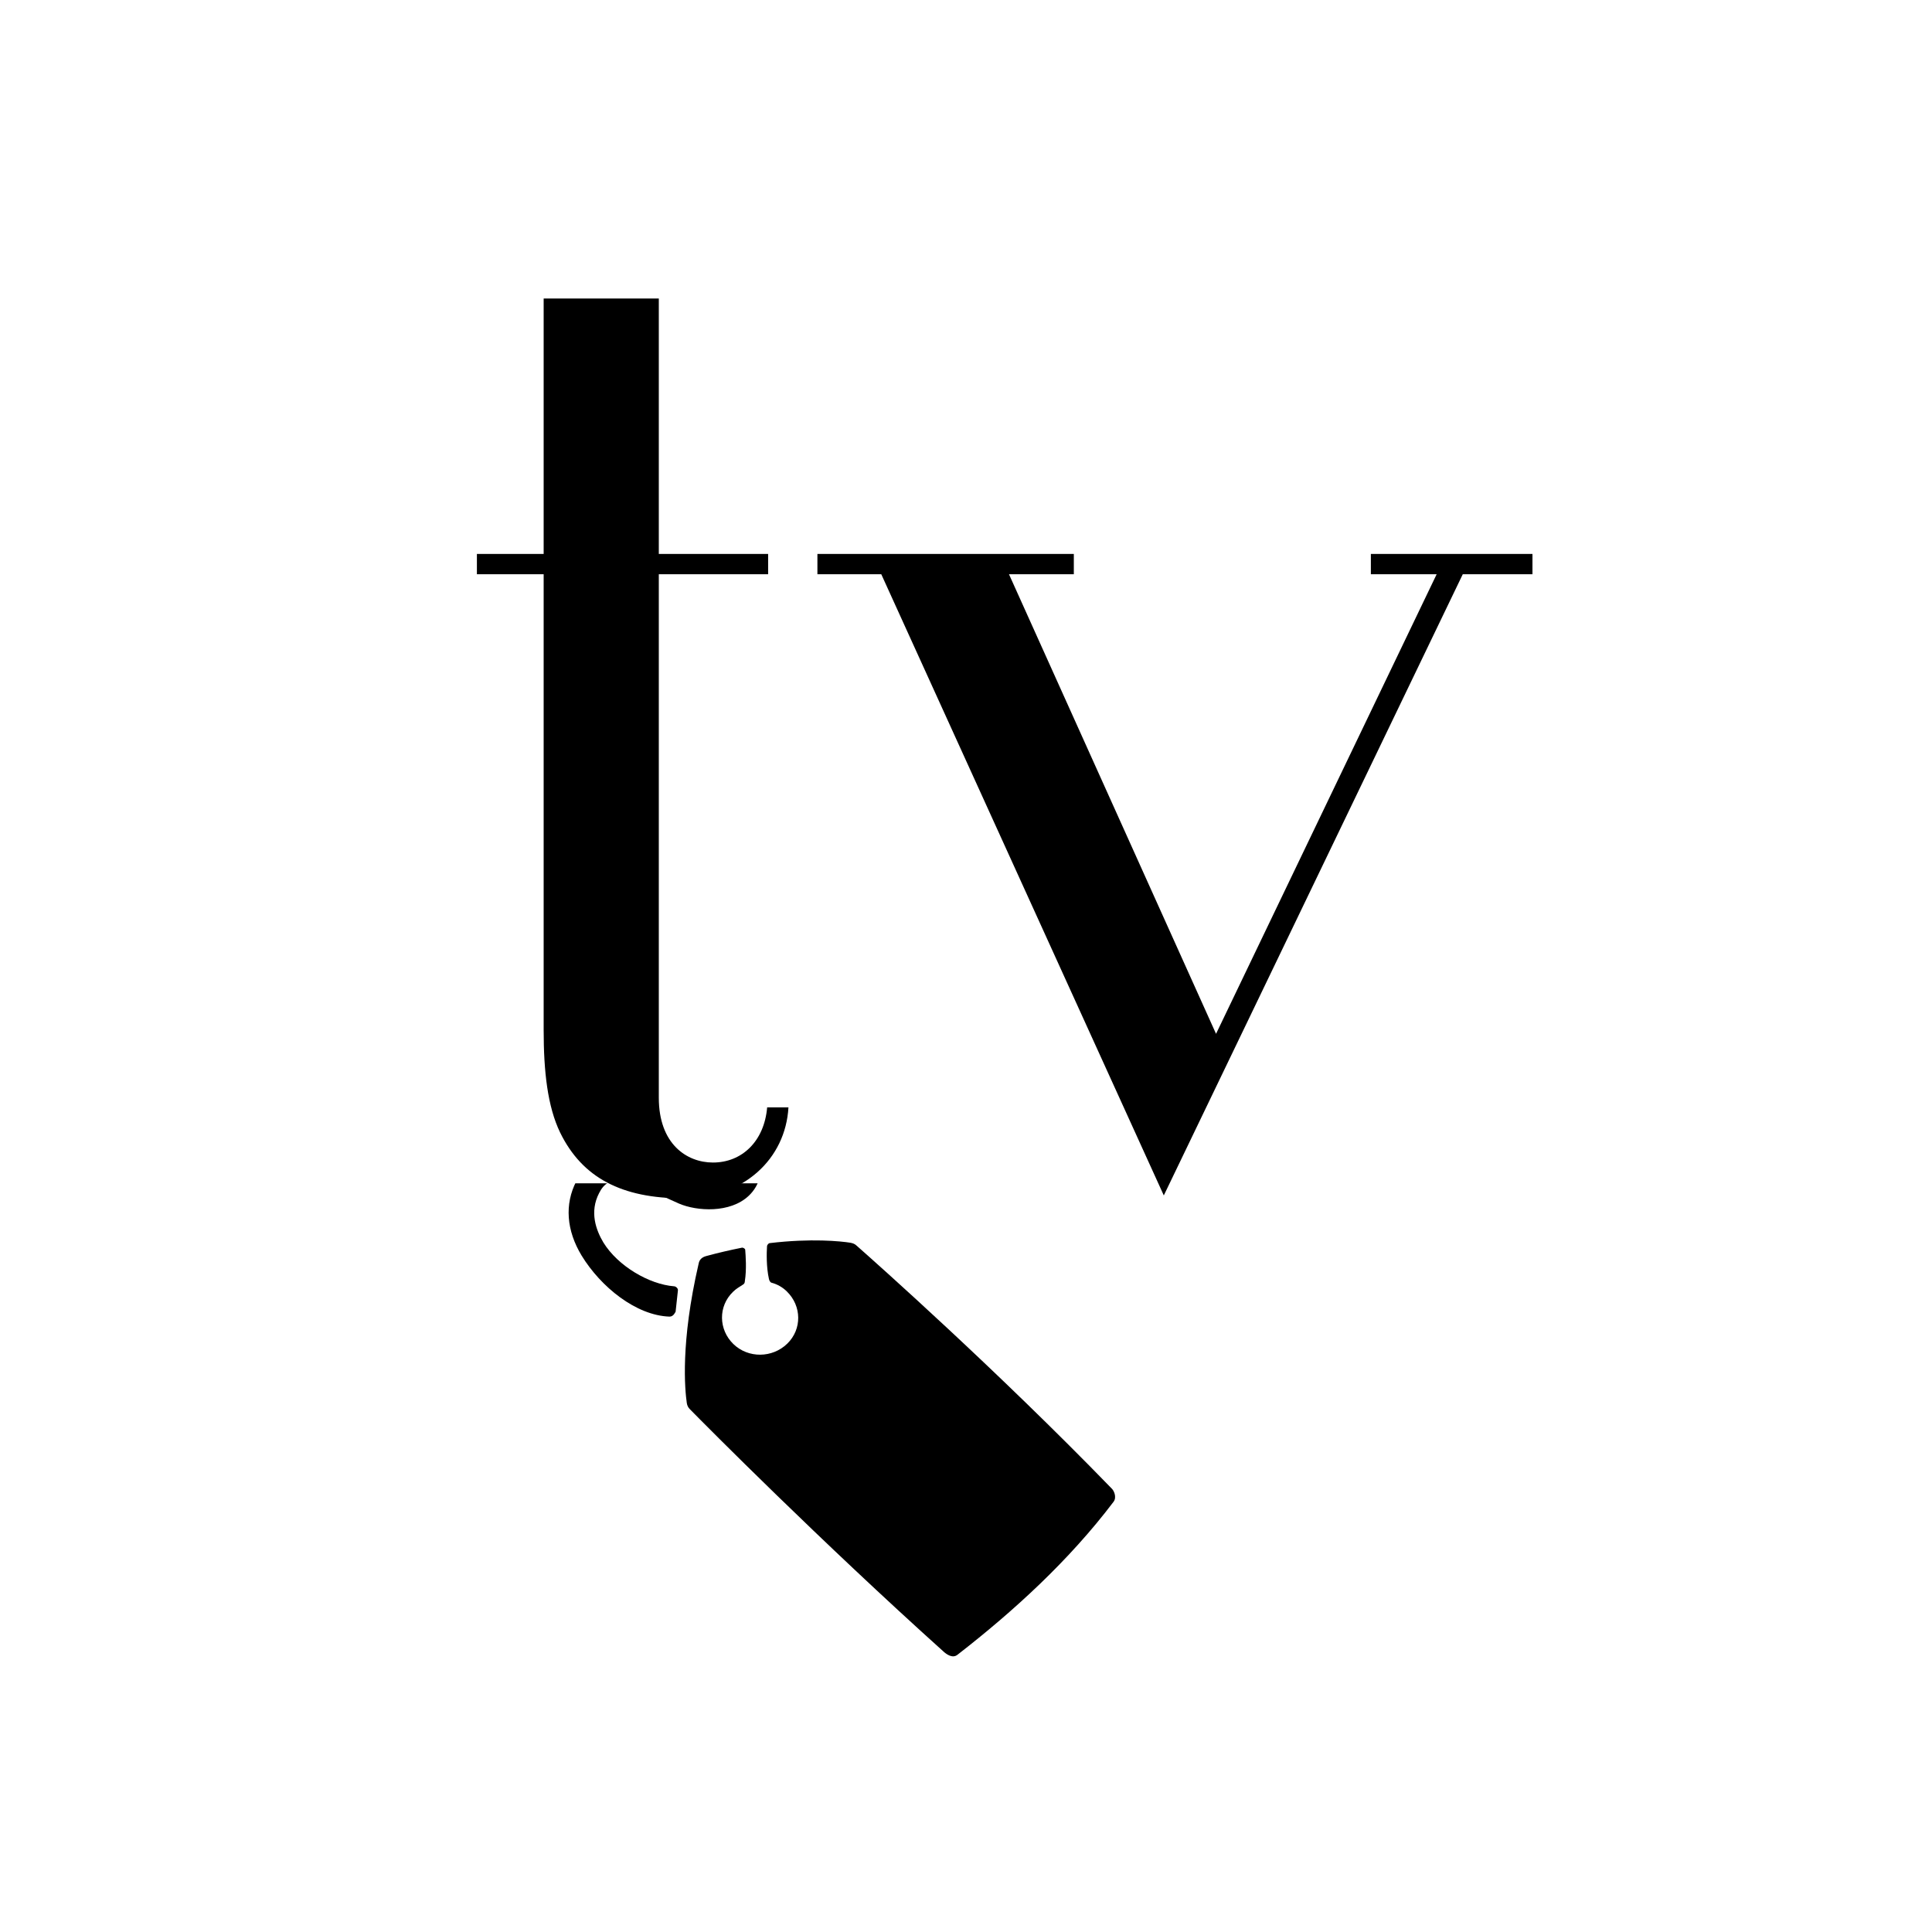 <svg xmlns="http://www.w3.org/2000/svg" xmlns:xlink="http://www.w3.org/1999/xlink" width="500" zoomAndPan="magnify" viewBox="0 0 375 375" height="500" preserveAspectRatio="xMidYMid meet" version="1.0"><defs><g/><clipPath id="8b68aaea6a"><path d="M 110 229.68 L 148 229.68 L 148 256 L 110 256 Z M 110 229.68 " clip-rule="nonzero"/></clipPath><clipPath id="516e7b18f9"><path d="M 132 240 L 216.812 240 L 216.812 322 L 132 322 Z M 132 240 " clip-rule="nonzero"/></clipPath></defs><g fill="#000000" fill-opacity="1"><g transform="translate(83.175, 230.717)"><g><path d="M 65.73 -15.777 C 65.168 -9.203 60.848 -5.07 55.215 -5.07 C 50.145 -5.07 44.699 -8.641 44.699 -17.652 L 44.699 -119.258 L 65.918 -119.258 L 65.918 -123.199 L 44.699 -123.199 L 44.699 -172.781 L 22.348 -172.781 L 22.348 -123.199 L 9.391 -123.199 L 9.391 -119.258 L 22.348 -119.258 L 22.348 -30.801 C 22.348 -22.723 23.102 -15.965 25.543 -10.895 C 29.859 -2.066 37.562 1.879 49.395 1.879 C 61.227 1.879 69.301 -5.82 69.863 -15.777 Z M 65.73 -15.777 "/></g></g></g><g fill="#000000" fill-opacity="1"><g transform="translate(158.659, 230.717)"><g><path d="M 138.789 -119.258 L 138.789 -123.199 L 107.426 -123.199 L 107.426 -119.258 L 120.195 -119.258 L 77.375 -30.051 L 37.184 -119.258 L 49.77 -119.258 L 49.77 -123.199 L 0 -123.199 L 0 -119.258 L 12.395 -119.258 L 67.234 1.316 L 125.266 -119.258 Z M 138.789 -119.258 "/></g></g></g><g clip-path="url(#8b68aaea6a)"><path fill="#000000" d="M 129.961 255.555 C 123.441 255.336 116.609 249.785 112.898 243.719 C 109.934 238.836 109.562 233.734 111.855 229.297 C 116.312 220.727 125.438 225.082 130.848 227.68 C 131.895 228.191 132.848 228.645 133.734 229.016 C 136.262 230.059 140.332 230.059 141.969 228.5 C 143.453 227.102 142.859 224.285 142.047 222.215 C 141.531 220.957 142.203 219.555 143.453 219.043 C 144.703 218.527 146.117 219.195 146.633 220.441 C 149.004 226.727 147.305 230.211 145.371 232.062 C 141.738 235.543 135.219 235.094 131.801 233.617 C 130.836 233.168 129.805 232.73 128.684 232.215 C 121.492 228.668 118.156 227.848 116.301 231.547 C 114.367 235.25 115.707 238.797 117.113 241.16 C 119.934 245.75 126.016 249.297 130.836 249.668 C 131.133 249.668 131.648 250.043 131.582 250.48 L 131.133 254.617 C 131.082 254.605 130.785 255.555 129.961 255.555 Z M 129.961 255.555 " fill-opacity="1" fill-rule="nonzero"/></g><g clip-path="url(#516e7b18f9)"><path fill="#000000" d="M 149.766 248.977 C 150.875 249.27 151.918 249.863 152.73 250.672 C 155.617 253.488 155.691 257.996 152.809 260.801 C 149.922 263.613 145.242 263.68 142.344 260.875 C 139.457 258.062 139.379 253.551 142.266 250.75 C 142.859 250.156 143.527 249.785 144.199 249.348 C 144.496 249.195 144.574 248.898 144.574 248.68 C 144.945 246.316 144.727 243.719 144.648 242.613 C 144.648 242.316 144.199 242.164 144.059 242.164 C 141.828 242.613 139.535 243.129 137.086 243.797 C 136.273 244.016 135.746 244.465 135.605 245.273 C 132.047 260.66 132.938 269.758 133.309 272.34 C 133.387 272.855 133.605 273.227 133.902 273.523 C 137.242 276.93 159.199 299.047 183.219 320.641 C 183.734 321.09 184.918 321.977 185.887 321.156 C 196.645 312.801 207.469 302.957 216.141 291.492 C 216.812 290.605 216.219 289.27 215.691 288.832 C 193.449 265.914 170.227 245.273 166.297 241.805 C 165.926 241.43 165.488 241.289 165.035 241.211 C 163.18 240.918 157.473 240.324 149.391 241.289 C 149.238 241.289 148.875 241.586 148.875 241.957 C 148.801 243.141 148.723 245.879 149.25 248.242 C 149.316 248.539 149.469 248.898 149.766 248.977 Z M 149.766 248.977 " fill-opacity="1" fill-rule="nonzero"/></g></svg>